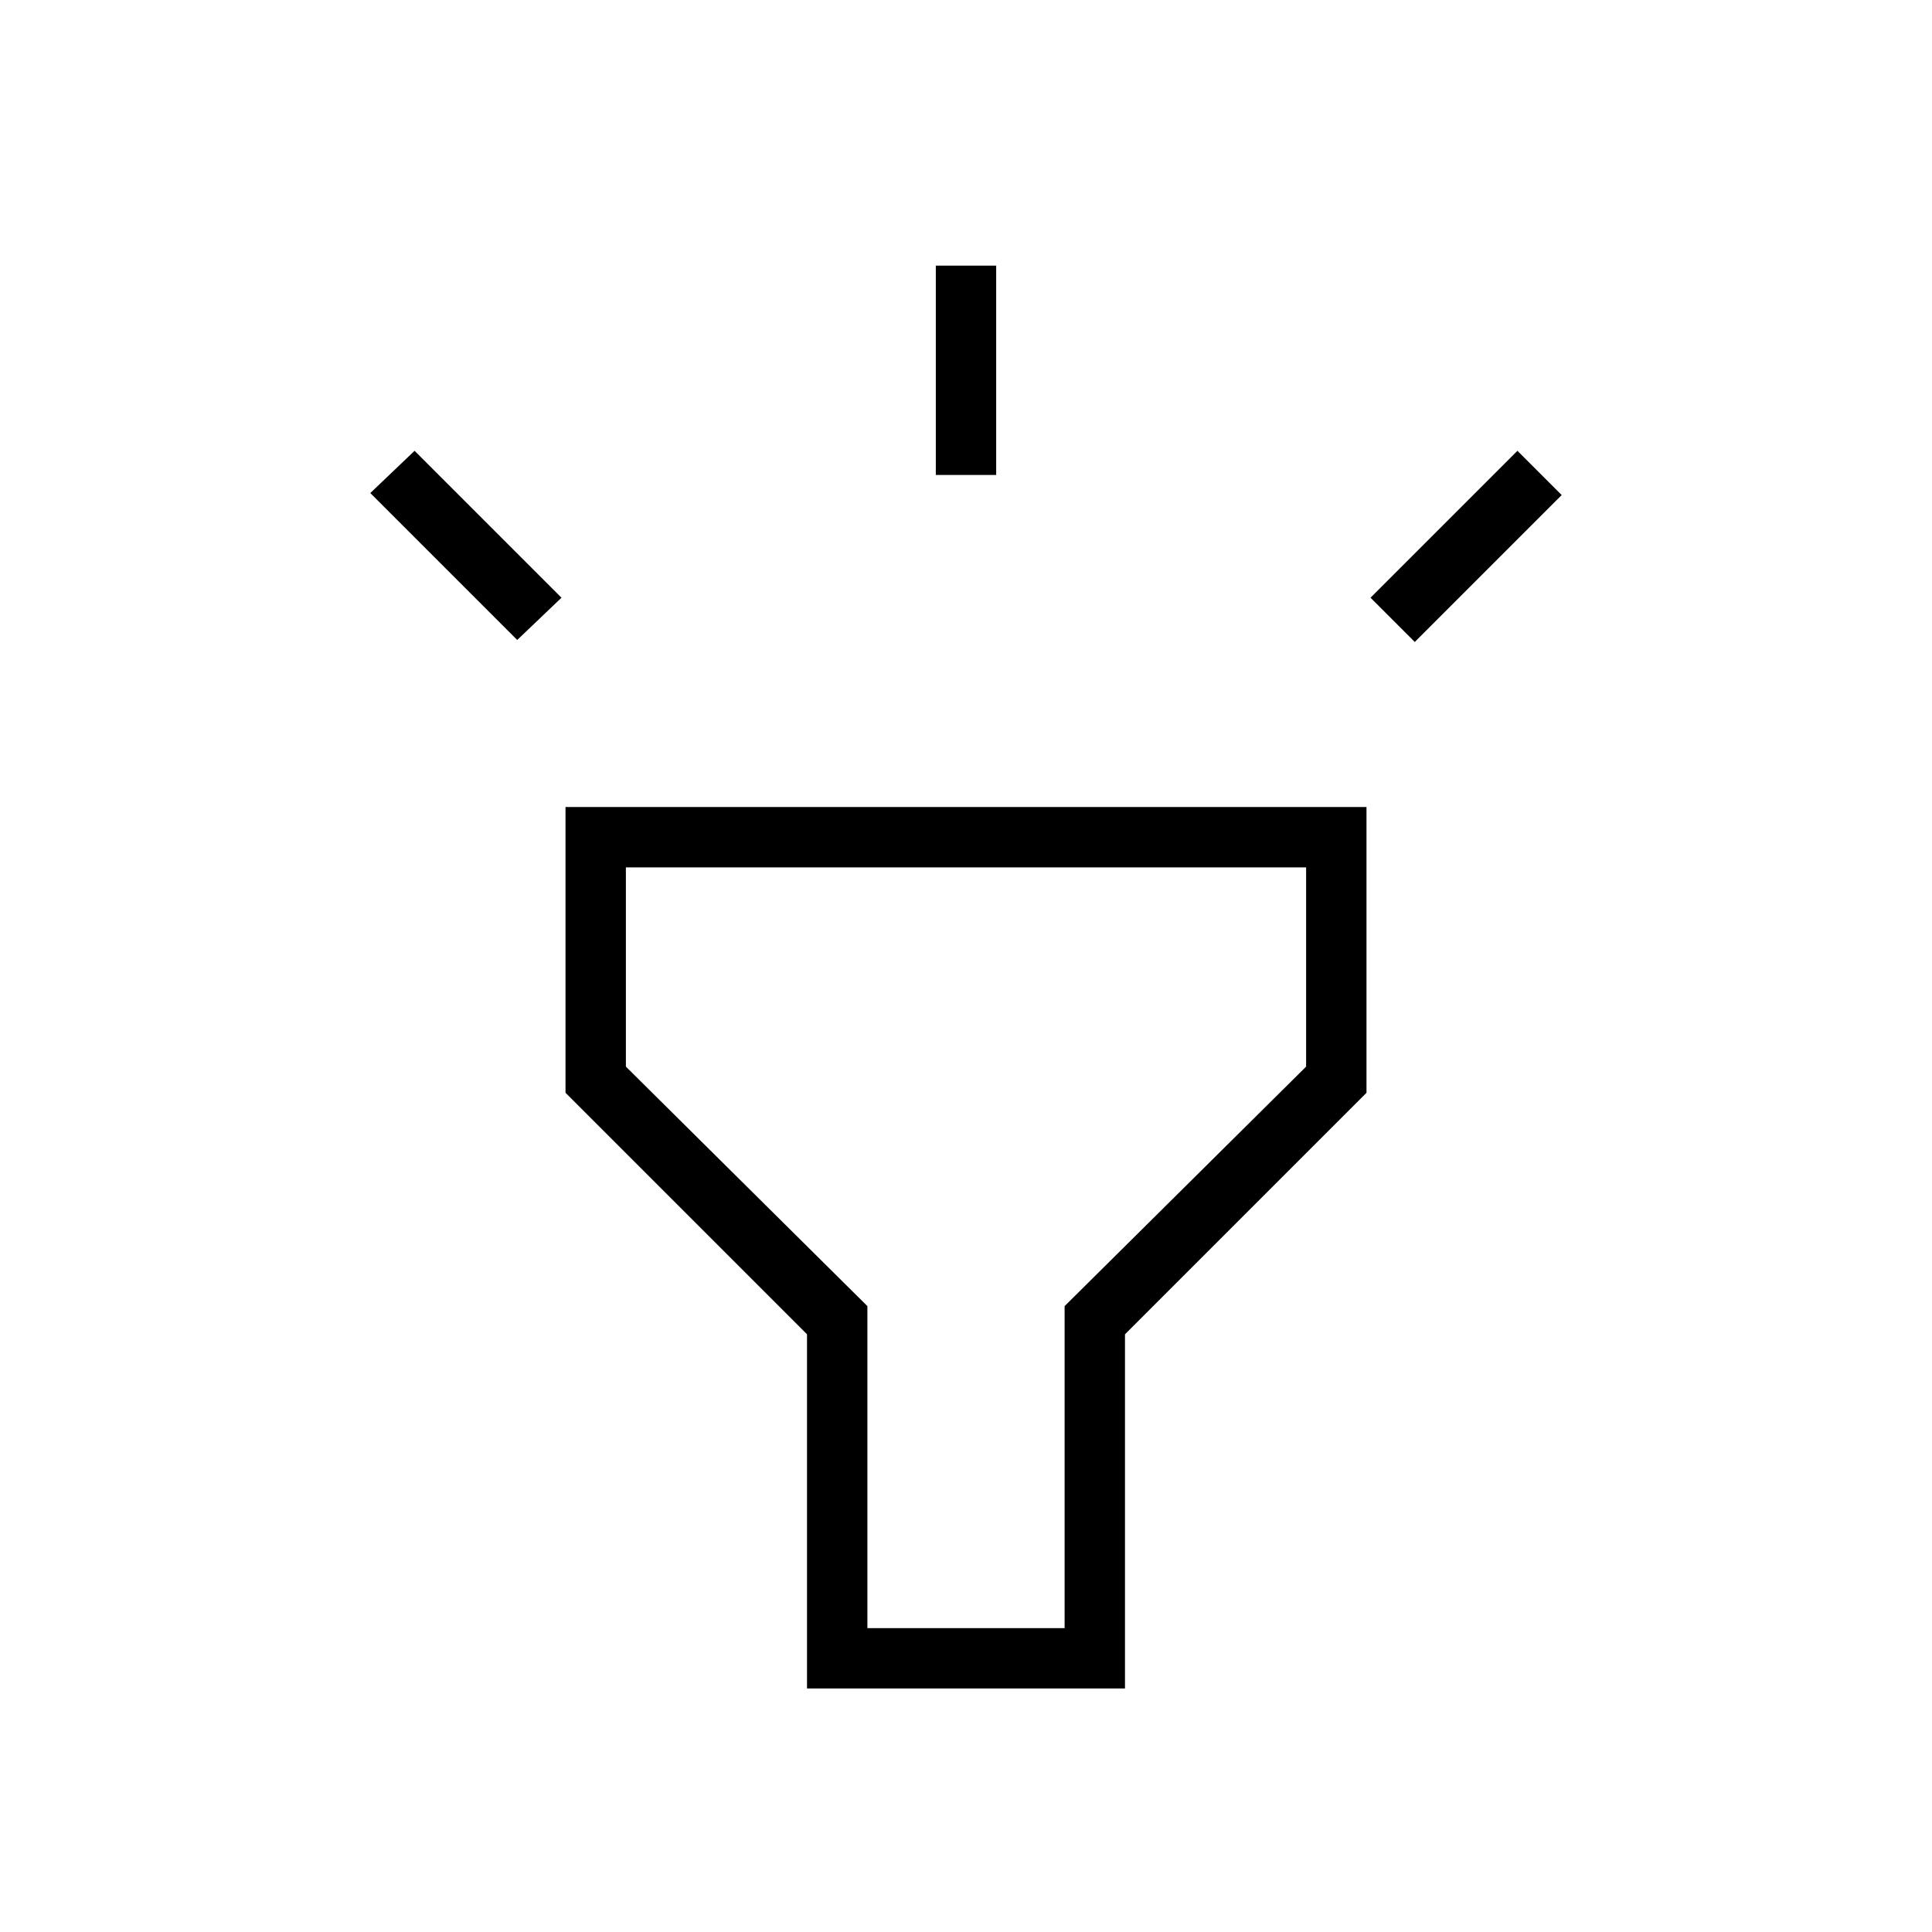 <svg xmlns="http://www.w3.org/2000/svg" height="48" width="48"><path d="M12.85 15.9 9.2 12.25 10.3 11.2 13.95 14.85ZM23.25 11.8V6.6H24.75V11.8ZM35.15 15.95 34.05 14.85 37.7 11.2 38.8 12.3ZM20.05 41.95V33.15L14.05 27.15V20.05H33.95V27.15L27.95 33.15V41.95ZM21.55 40.45H26.45V32.45L32.45 26.5V21.55H15.55V26.5L21.55 32.45ZM24 31Z"/></svg>